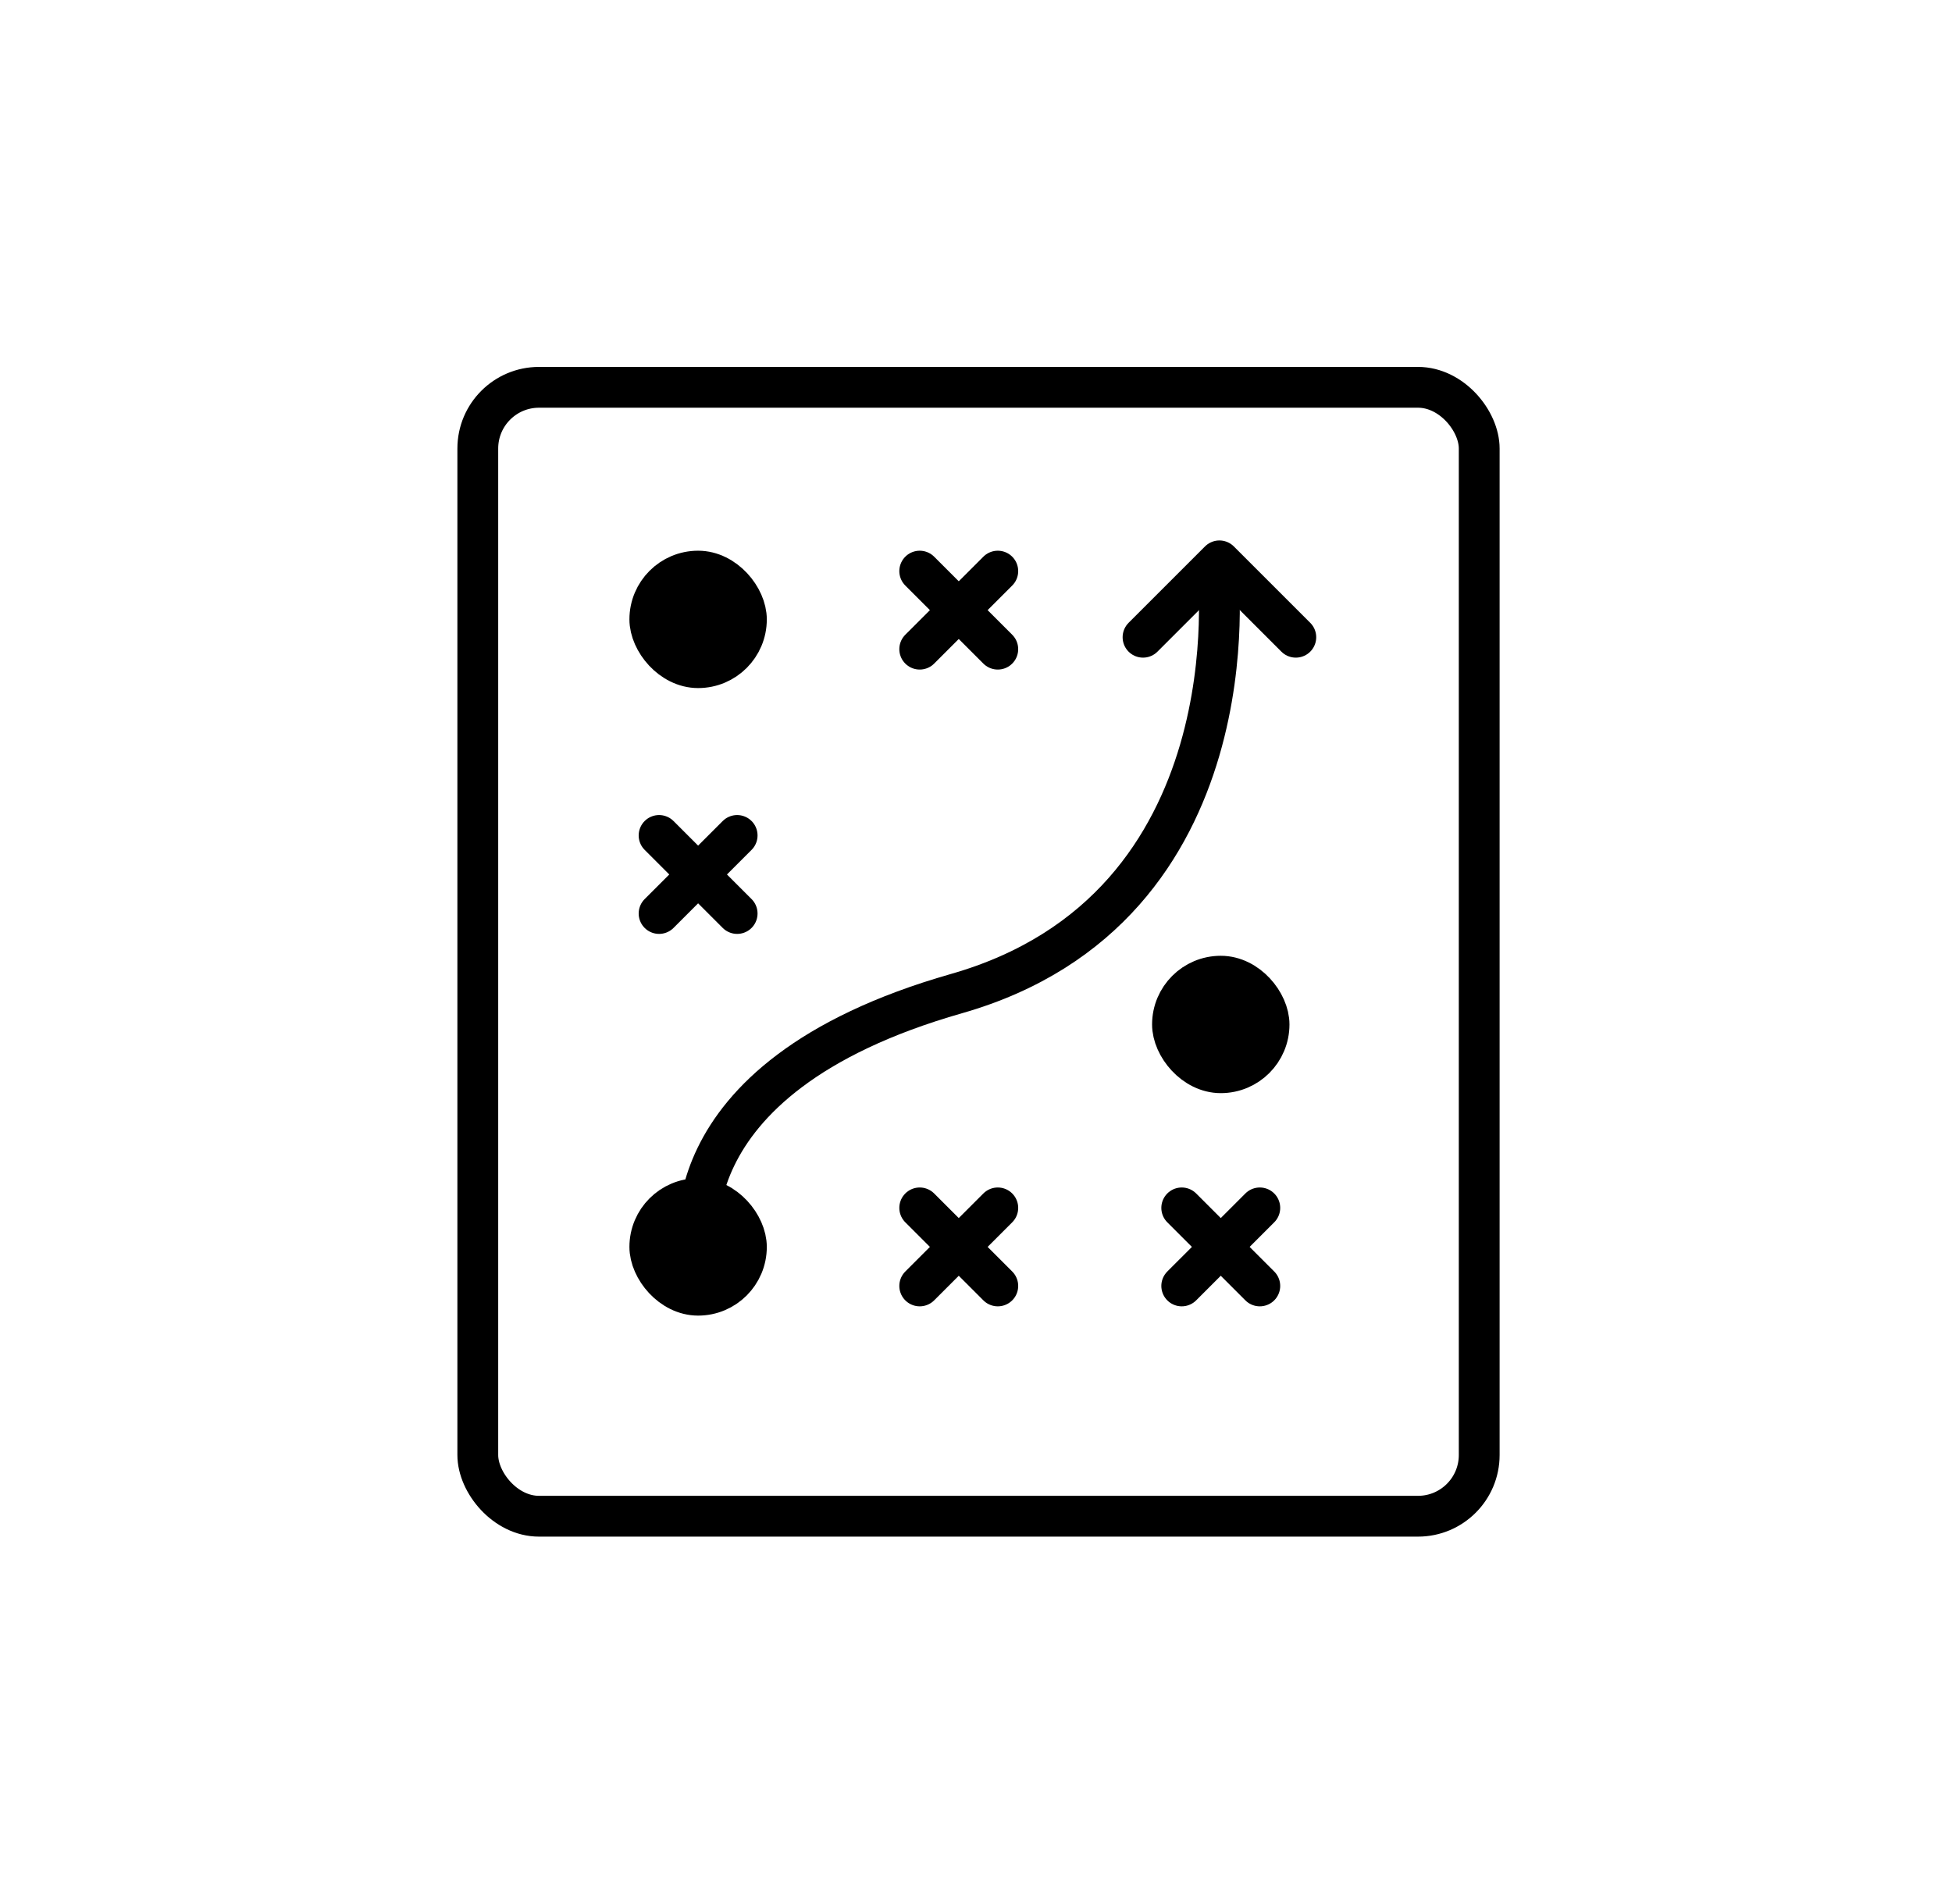 <svg width="287" height="280" viewBox="0 0 287 280" fill="none" xmlns="http://www.w3.org/2000/svg">
<rect x="95.543" y="83.986" width="14.199" height="14.199" rx="7.099" fill="black" stroke="black" stroke-width="6" stroke-linecap="round" stroke-linejoin="round"/>
<rect x="172.389" y="143.555" width="14.199" height="14.199" rx="7.099" fill="black" stroke="black" stroke-width="6" stroke-linecap="round" stroke-linejoin="round"/>
<path d="M102.977 184.686C102.977 184.686 96.493 158.72 140.633 146.115C184.772 133.509 179.044 83.986 179.044 83.986" stroke="black" stroke-width="6" stroke-linecap="round" stroke-linejoin="round"/>
<path d="M190.522 93.71L179.29 82.478L168.058 93.71" stroke="black" stroke-width="6" stroke-linecap="round" stroke-linejoin="round"/>
<path d="M96.904 122.859L108.381 134.337" stroke="black" stroke-width="6" stroke-linecap="round"/>
<path d="M108.381 122.859L96.904 134.337" stroke="black" stroke-width="6" stroke-linecap="round"/>
<path d="M135.226 83.986L146.703 95.464" stroke="black" stroke-width="6" stroke-linecap="round"/>
<path d="M146.704 83.986L135.226 95.464" stroke="black" stroke-width="6" stroke-linecap="round"/>
<path d="M135.226 177.629L146.704 189.106" stroke="black" stroke-width="6" stroke-linecap="round"/>
<path d="M146.704 177.629L135.226 189.106" stroke="black" stroke-width="6" stroke-linecap="round"/>
<path d="M173.749 177.629L185.227 189.106" stroke="black" stroke-width="6" stroke-linecap="round"/>
<path d="M185.227 177.629L173.749 189.106" stroke="black" stroke-width="6" stroke-linecap="round"/>
<rect x="70.25" y="56.957" width="147.236" height="166.015" rx="9" stroke="black" stroke-width="6"/>
<rect x="95.543" y="176.27" width="14.199" height="14.199" rx="7.099" fill="black" stroke="black" stroke-width="6" stroke-linecap="round" stroke-linejoin="round"/>
</svg>
